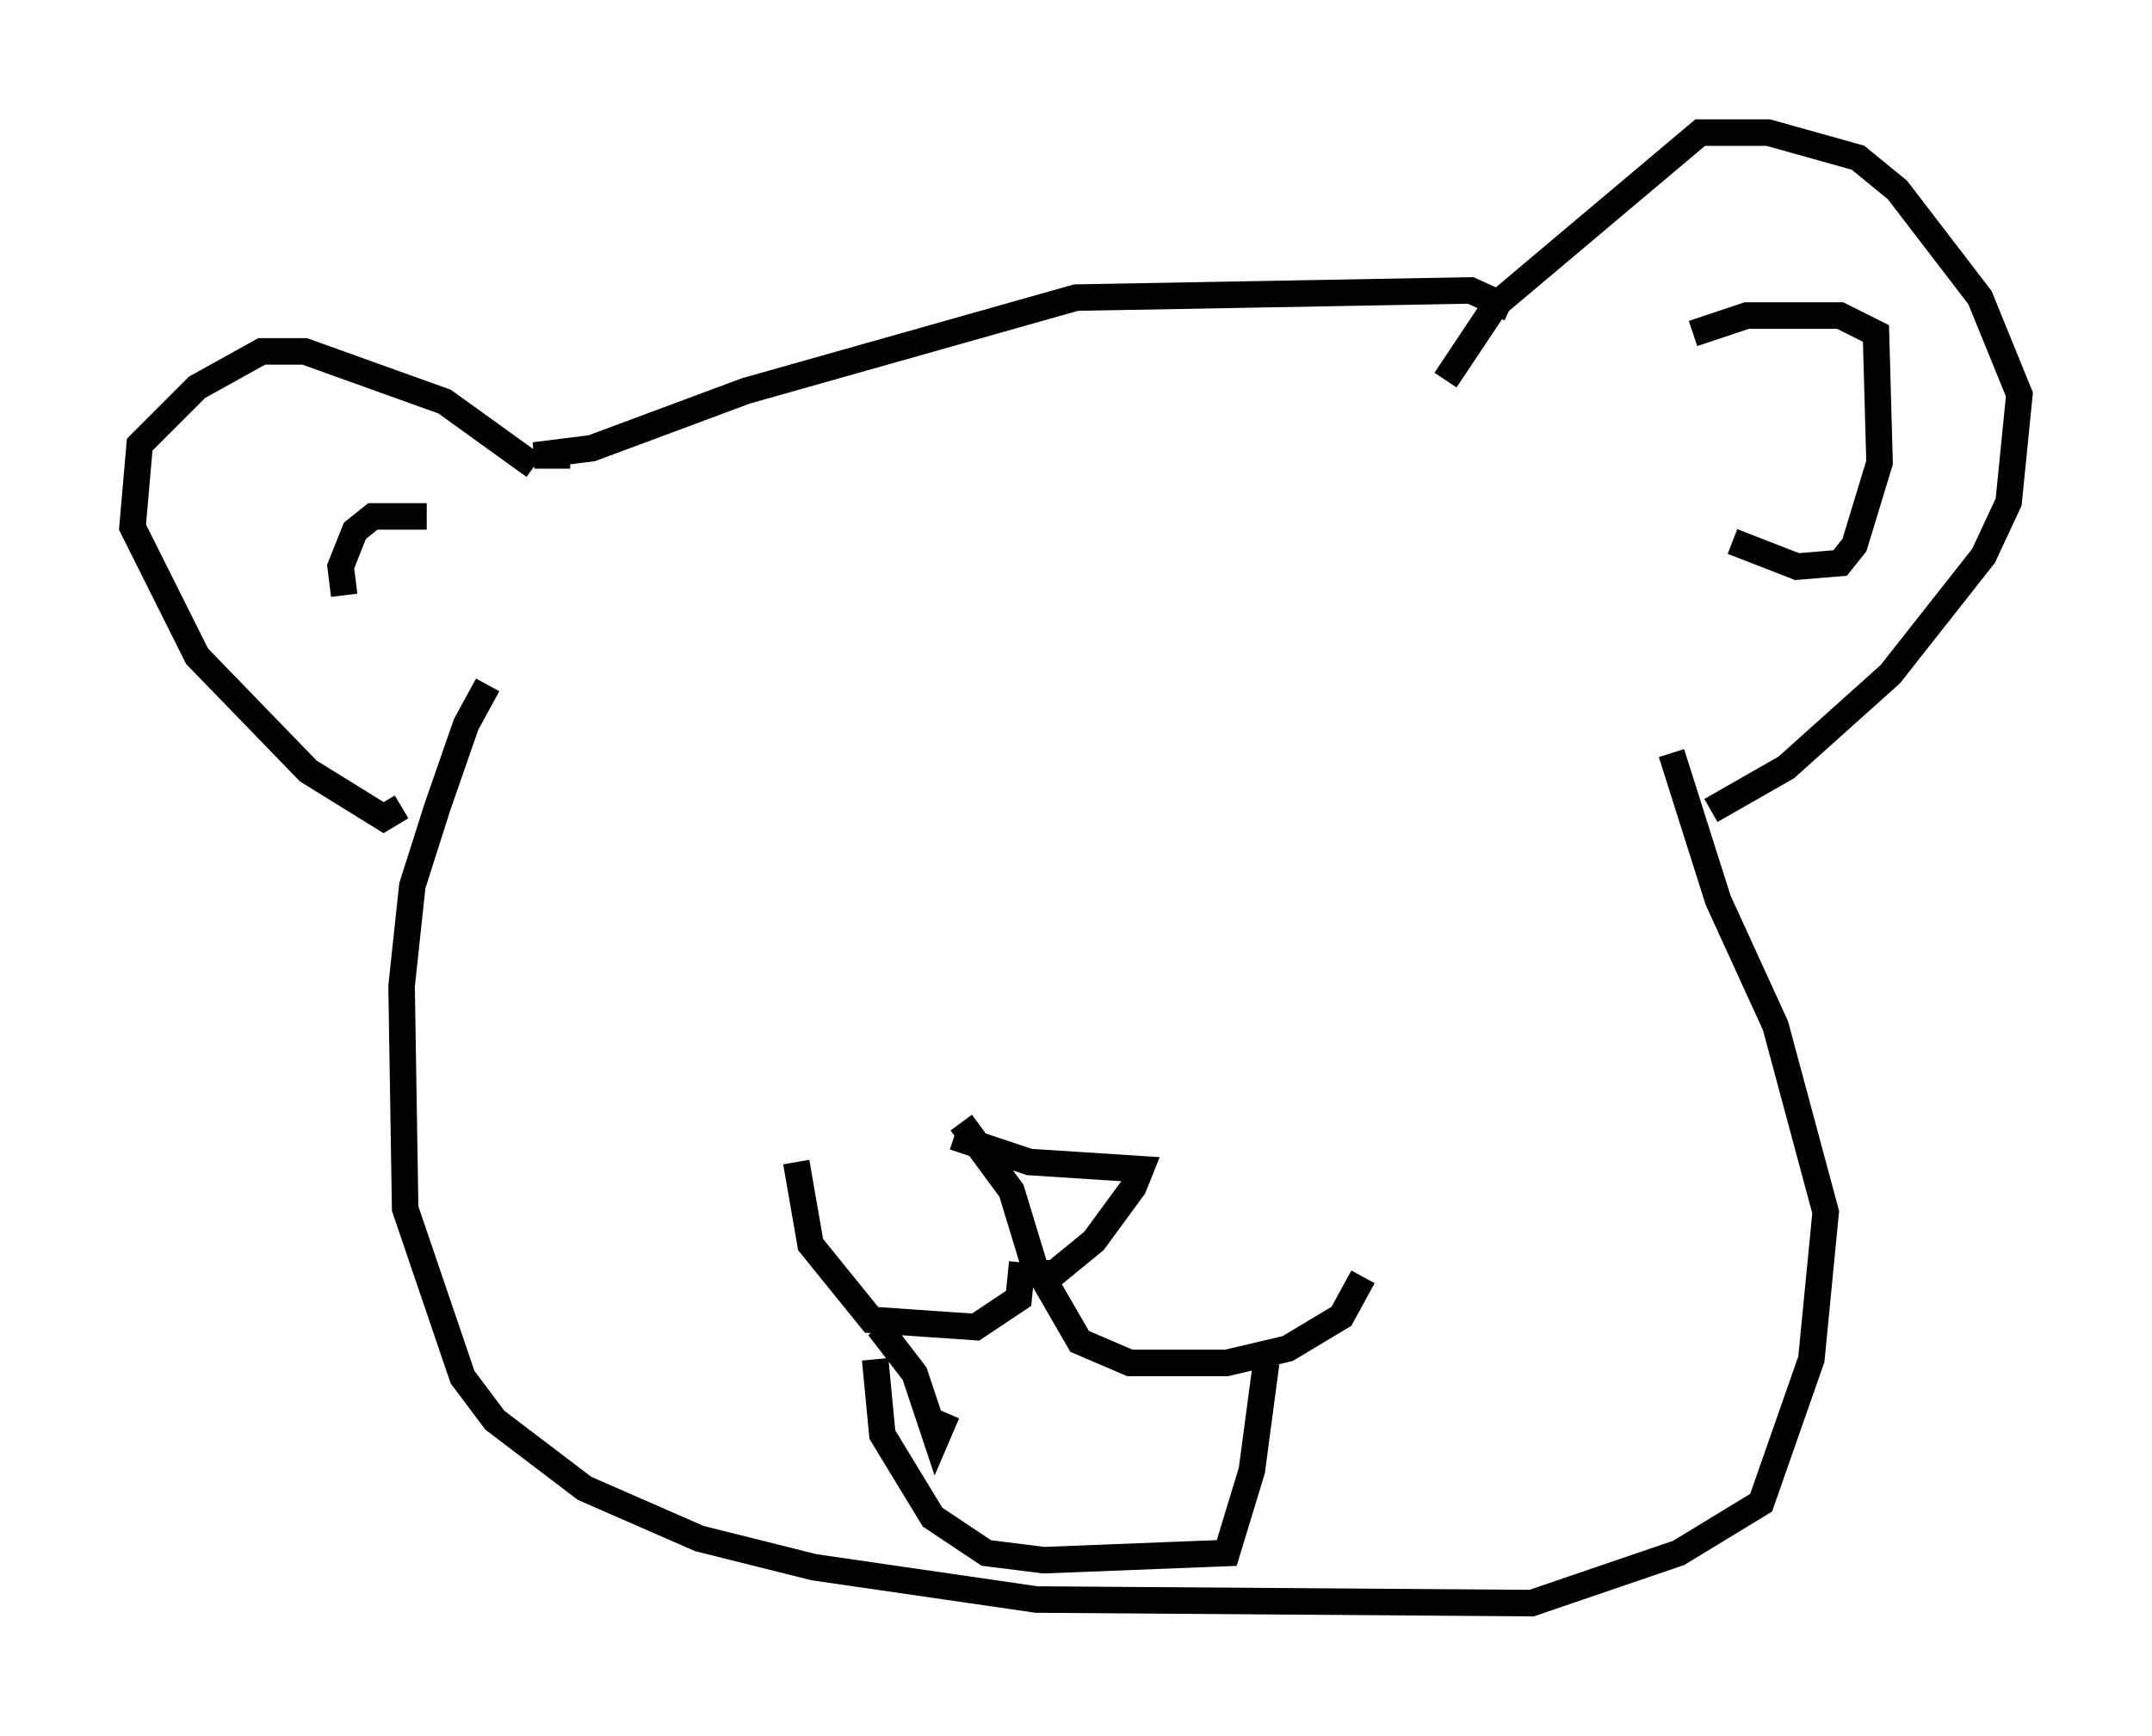 <?xml version="1.0" encoding="utf-8" ?>
<svg baseProfile="full" height="65.48" version="1.1" width="81.177" xmlns="http://www.w3.org/2000/svg" xmlns:ev="http://www.w3.org/2001/xml-events" xmlns:xlink="http://www.w3.org/1999/xlink"><defs /><rect fill="white" height="65.48" width="81.177" x="0" y="0" /><path d="M19.073, 25.433 m-0.677, 0.406 l-0.812, 1.488 -1.083, 3.112 l-0.947, 2.977 -0.406, 3.789 l0.135, 8.39 2.165, 6.36 l1.218, 1.624 3.383, 2.571 l4.33, 1.894 4.33, 1.083 l8.39, 1.218 18.674, 0.135 l5.548, -1.894 3.112, -1.894 l1.894, -5.413 0.541, -5.548 l-1.894, -7.036 -2.165, -4.736 l-1.759, -5.548 m-47.902, 2.03 l-0.677, 0.406 -2.842, -1.759 l-4.195, -4.33 -2.436, -4.871 l0.271, -3.112 2.165, -2.165 l2.436, -1.353 1.624, 0.0 l5.277, 1.894 3.383, 2.436 m44.384, 12.99 l2.842, -1.624 3.924, -3.518 l3.518, -4.465 0.947, -2.03 l0.406, -4.059 -1.488, -3.654 l-3.112, -4.059 -1.488, -1.218 l-3.383, -0.947 -2.571, 0.0 l-7.713, 6.495 -1.894, 2.842 m-33.017, 2.842 l-1.353, 0.0 2.165, -0.271 l5.819, -2.165 12.449, -3.518 l14.885, -0.271 1.488, 0.677 m6.901, 0.947 l2.03, -0.677 3.518, 0.0 l1.353, 0.677 0.135, 4.871 l-0.947, 3.112 -0.541, 0.677 l-1.624, 0.135 -2.436, -0.947 m-49.255, -0.947 l-2.03, 0.0 -0.677, 0.541 l-0.541, 1.353 0.135, 1.083 m23.004, 20.433 l2.842, 0.947 4.195, 0.271 l-0.271, 0.677 -1.488, 2.03 l-1.488, 1.218 -0.677, 0.0 l-0.947, -3.112 -1.894, -2.571 m2.977, 5.683 l1.488, 2.571 1.894, 0.812 l3.654, 0.0 2.3, -0.541 l2.03, -1.218 0.812, -1.488 m-12.855, -0.541 l-0.135, 1.353 -1.624, 1.083 l-3.924, -0.271 -2.3, -2.842 l-0.541, -3.112 m2.977, 7.442 l0.271, 2.842 1.894, 3.112 l2.03, 1.353 2.165, 0.271 l6.901, -0.271 0.947, -3.112 l0.541, -4.059 m-14.614, -1.353 l1.353, 1.759 0.812, 2.436 l0.406, -0.947 " fill="none" stroke="black" stroke-width="1" /></svg>
